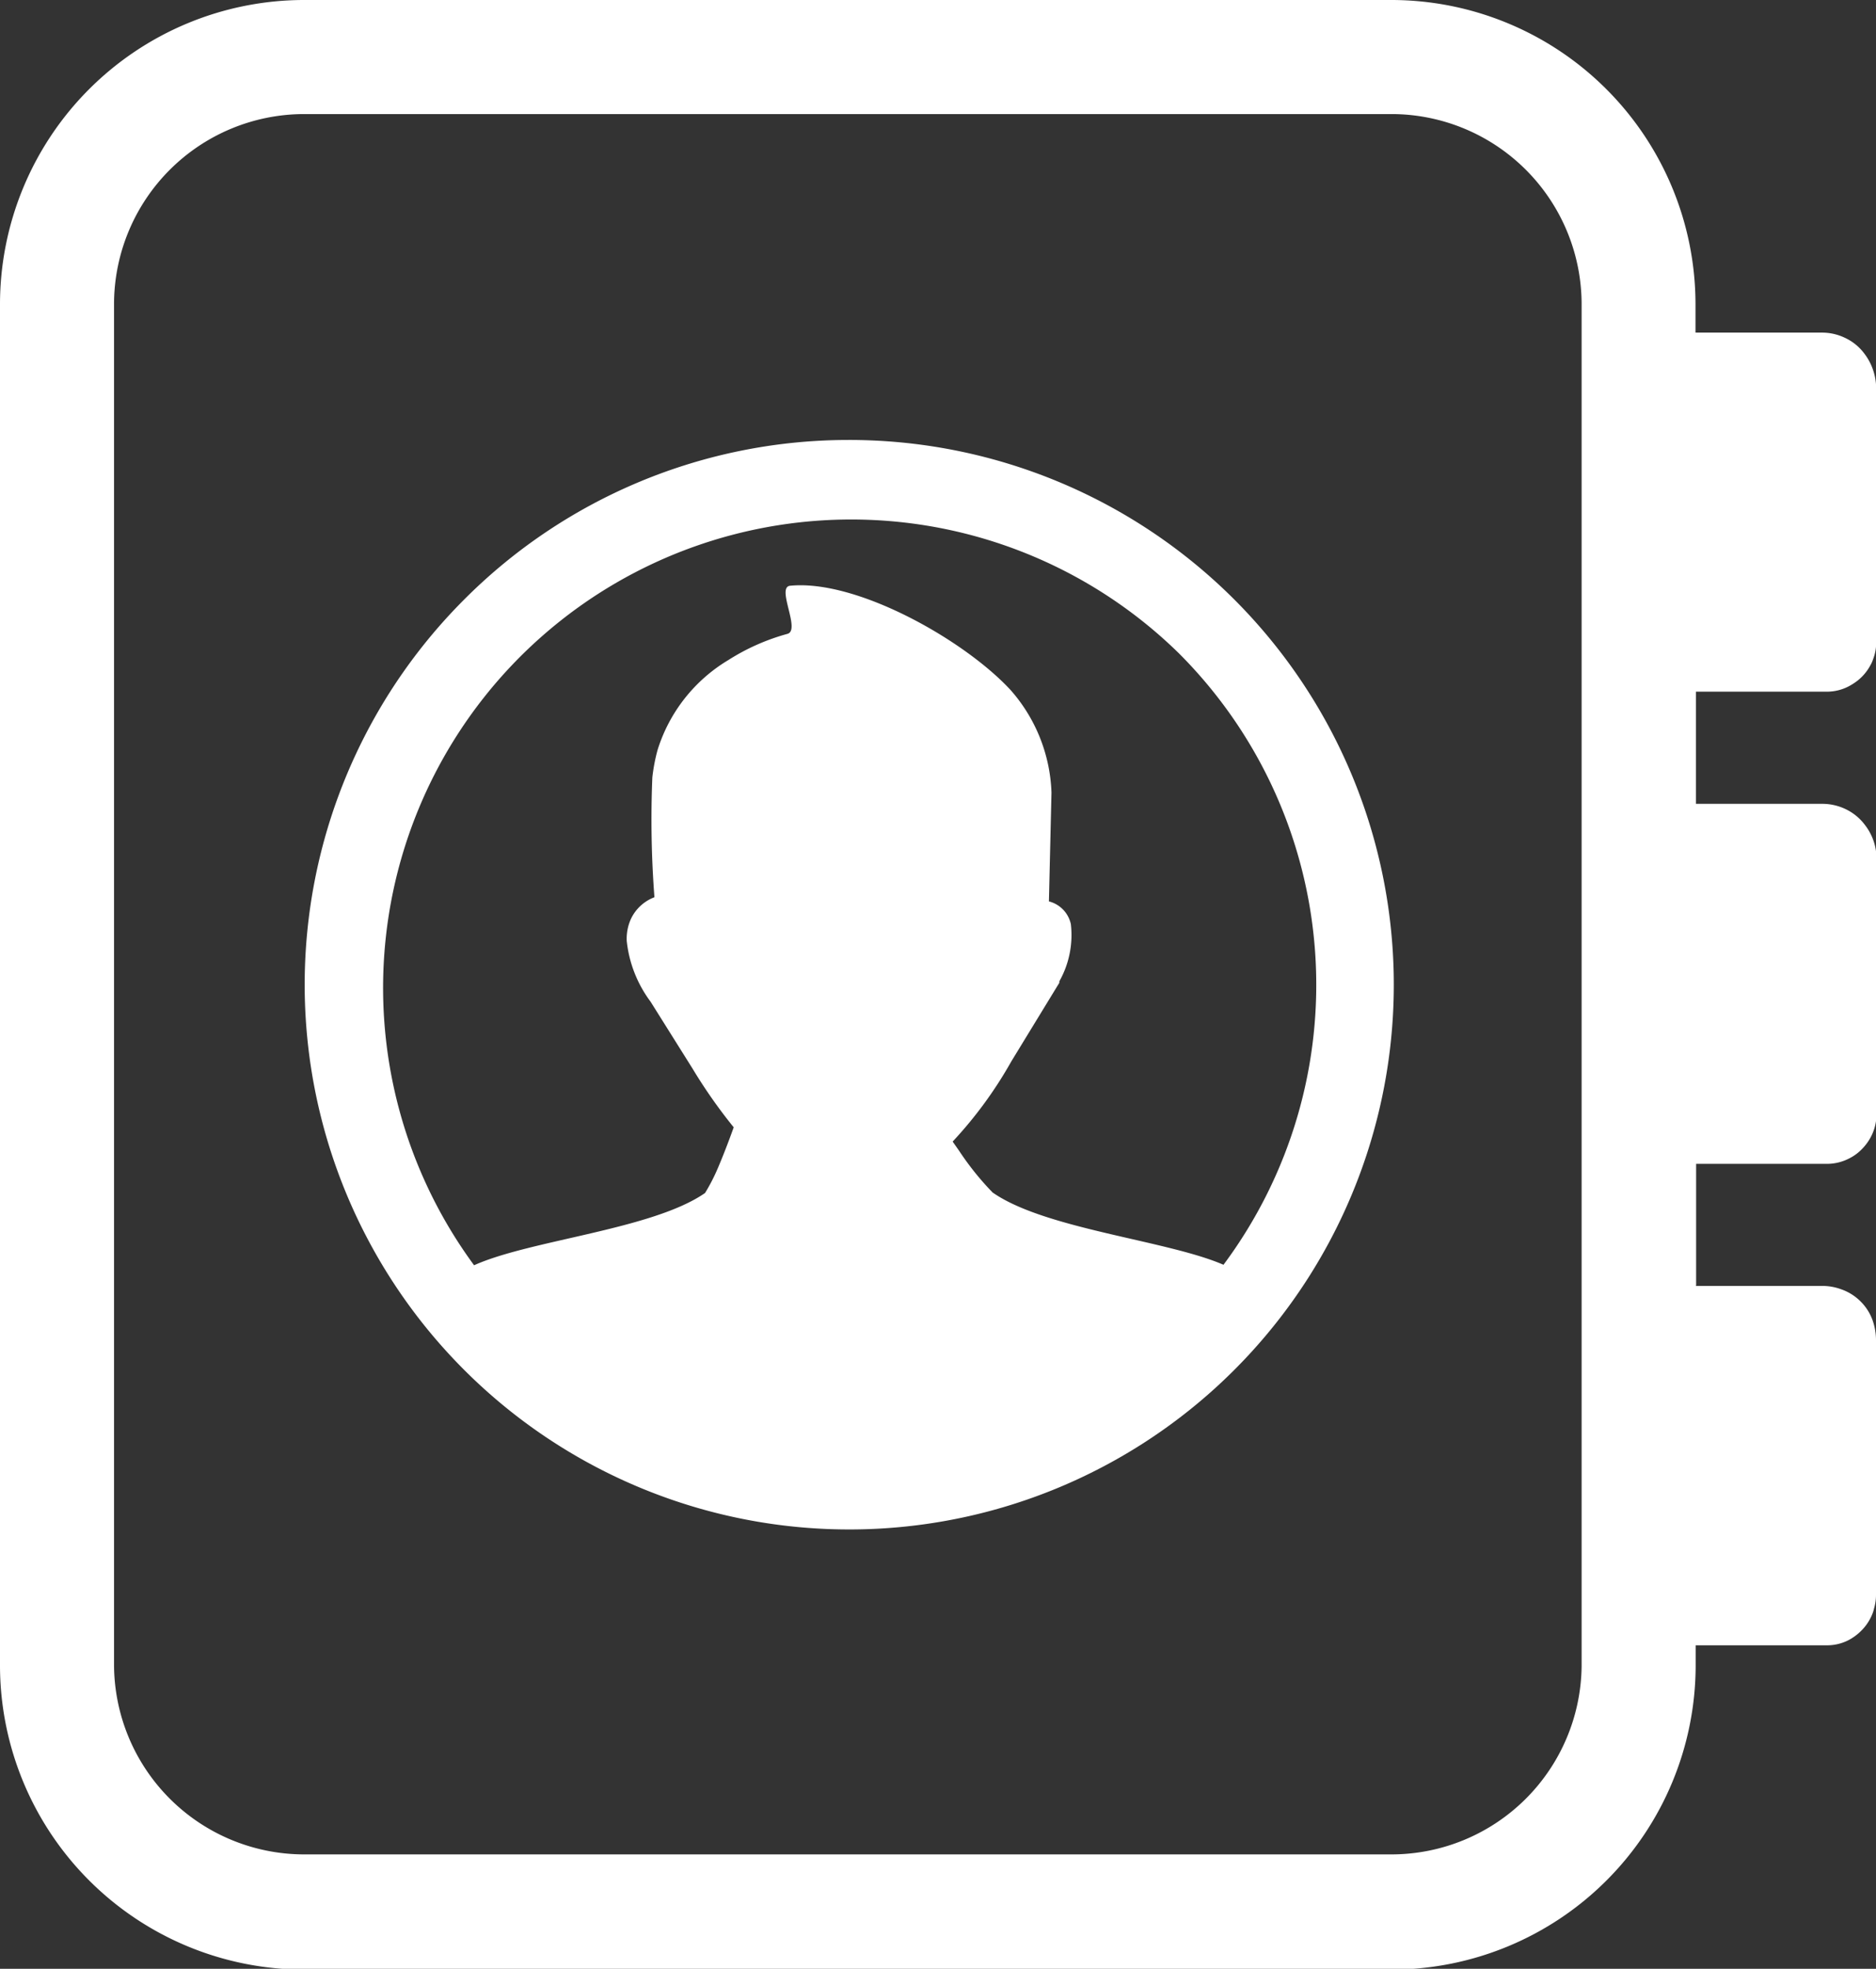 <svg id="Layer_1" data-name="Layer 1" xmlns="http://www.w3.org/2000/svg" viewBox="0 0 117.13 122.88">
  <rect x="0" y="0" width="117.13" height="122.88" fill="#333333" stroke="none"/>
  <path fill="#fff" width="30" d="M105.87,80.26h7.88a3.4,3.4,0,0,1,1.18.2,3.2,3.2,0,0,1,1.23.76h0a3.17,3.17,0,0,1,.77,1.22h0a3.75,3.75,0,0,1,.2,1.18V99.52a3,3,0,0,1-.11.83l-.06.23a3.11,3.11,0,0,1-.74,1.19,3.27,3.27,0,0,1-.81.6,2.93,2.93,0,0,1-1.34.32h-8.2V104a19,19,0,0,1-18.93,18.93h-68A19,19,0,0,1,0,104v-85A19,19,0,0,1,18.93,0h68a19,19,0,0,1,18.93,18.93v1.83h7.88a3.29,3.29,0,0,1,1.44.32,3.18,3.18,0,0,1,1.23,1h0a3.53,3.53,0,0,1,.55,1.05h0a3.58,3.58,0,0,1,.18,1.11v15.9a2.79,2.79,0,0,1-.19,1,2,2,0,0,1-.18.4,3.05,3.05,0,0,1-.79.94,3.79,3.79,0,0,1-.56.36h0a2.94,2.94,0,0,1-1.33.33h-8.2v7h7.88a3.37,3.37,0,0,1,1.44.32h0a3.25,3.25,0,0,1,1.23,1h0a3.46,3.46,0,0,1,.5.89,3.34,3.34,0,0,1,.22,1.19v16a3,3,0,0,1-.32,1.33,3.23,3.23,0,0,1-.59.82h0a2.92,2.92,0,0,1-.83.6h0a3,3,0,0,1-1.32.32h-8.2v7.59ZM52.94,27.46a34,34,0,1,1-24,10,33.87,33.87,0,0,1,24-10ZM73.6,40.77a29.23,29.23,0,0,0-44,38.2c3.5-1.58,11.14-2.23,14.42-4.51a11.81,11.81,0,0,0,.79-1.53c.39-.91.76-1.9,1-2.57a32.4,32.4,0,0,1-2.58-3.68l-2.61-4.16a7.68,7.68,0,0,1-1.49-3.8,3,3,0,0,1,.26-1.36A2.66,2.66,0,0,1,40.86,56a63.89,63.89,0,0,1-.13-7.48,11.17,11.17,0,0,1,.32-1.69,10,10,0,0,1,4.42-5.63,13.49,13.49,0,0,1,3.7-1.64c.83-.24-.71-2.89.15-3,4.15-.42,10.87,3.37,13.77,6.5a10.19,10.19,0,0,1,2.56,6.41l-.16,6.79h0a1.87,1.87,0,0,1,1.37,1.42,5.88,5.88,0,0,1-.72,3.57h0l0,.09-3,4.91a25.92,25.92,0,0,1-3.66,5l.4.57a17.81,17.81,0,0,0,2,2.51.27.27,0,0,1,.07.08c3.25,2.3,10.92,3,14.44,4.53A29.25,29.25,0,0,0,73.6,40.77ZM86.94,7.12h-68A11.88,11.88,0,0,0,7.12,18.93v85a11.88,11.88,0,0,0,11.81,11.81h68A11.88,11.88,0,0,0,98.75,104v-85A11.88,11.88,0,0,0,86.94,7.12Z"/>
</svg>
